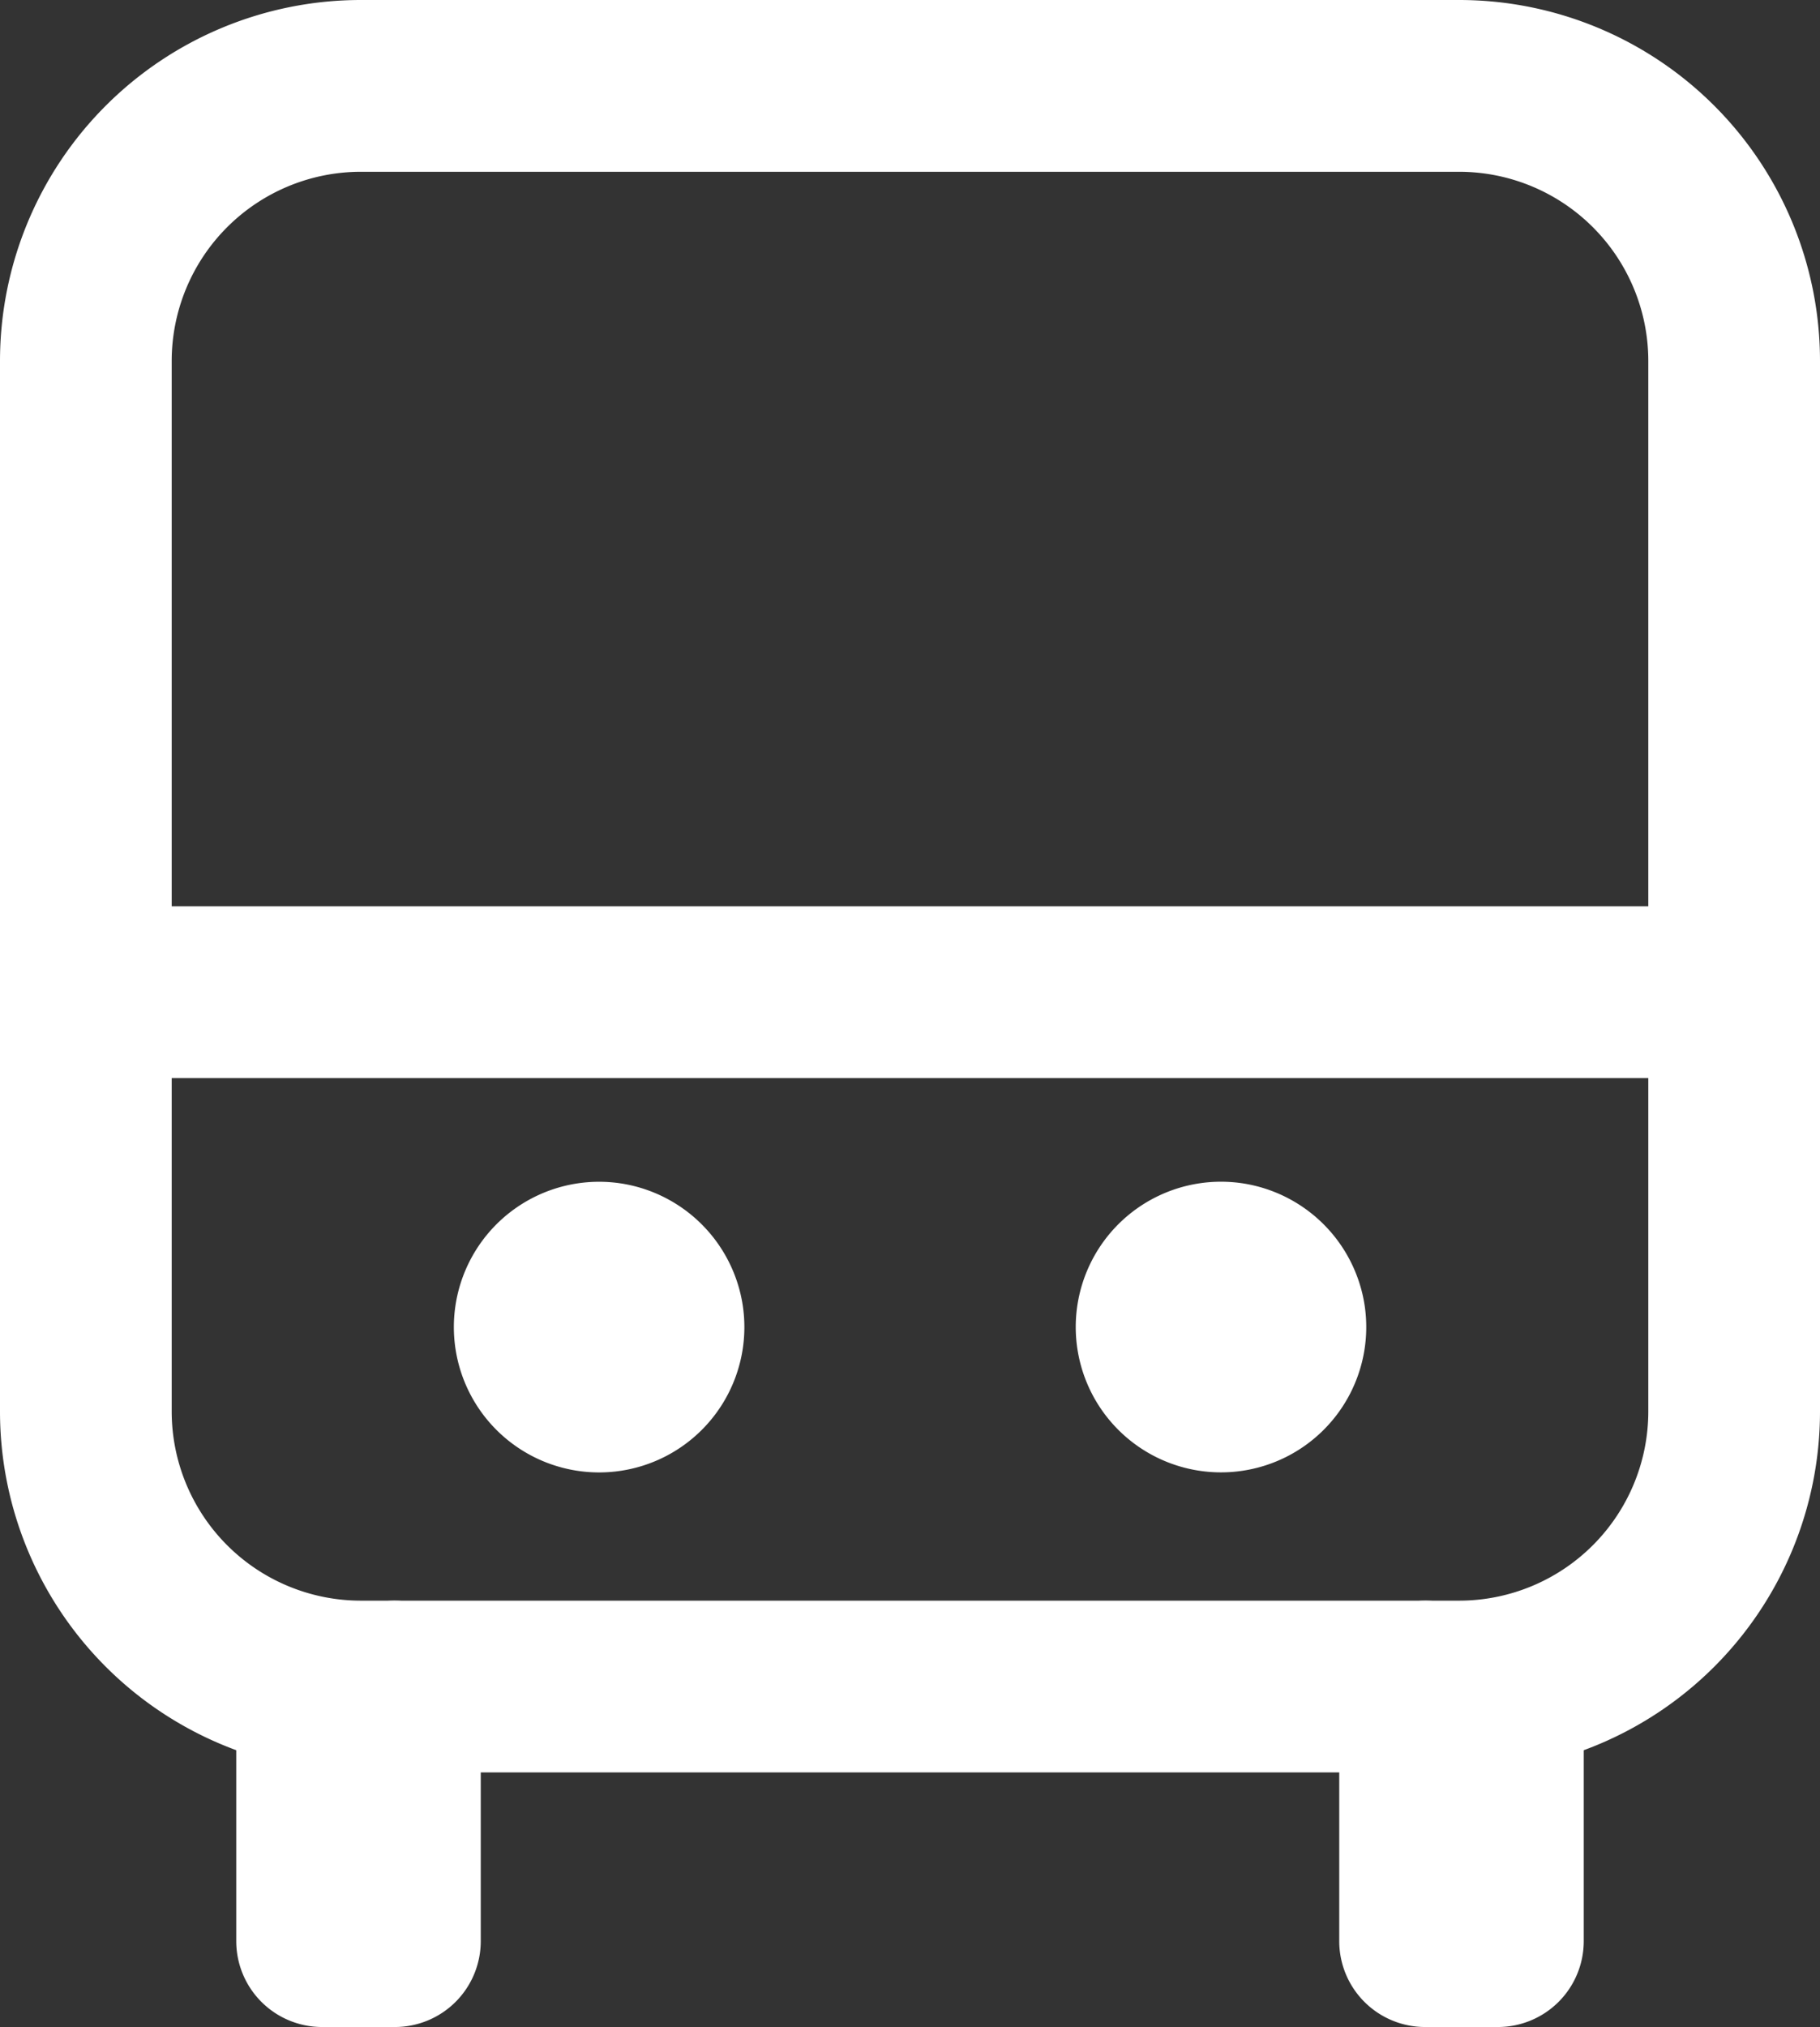 <svg xmlns="http://www.w3.org/2000/svg" viewBox="0 0 53 59"><rect x="0" y="0" width="53" height="59" fill="#333333" stroke="none"/><title>bus (2)</title><g id="Layer_2" data-name="Layer 2" fill="white"><g id="Layer_1-2" data-name="Layer 1"><g id="bus"><path d="M42.5,51.59h-32A10.51,10.51,0,0,1,0,41.09V10.5A10.51,10.51,0,0,1,10.5,0h32A10.51,10.51,0,0,1,53,10.5V41.09A10.51,10.51,0,0,1,42.5,51.59ZM10.5,5A5.51,5.51,0,0,0,5,10.5V41.09a5.51,5.51,0,0,0,5.5,5.5h32a5.51,5.51,0,0,0,5.5-5.5V10.5A5.51,5.51,0,0,0,42.5,5Z"/><path d="M50.5,31.38H2.5a2.5,2.5,0,0,1,0-5h48a2.5,2.5,0,0,1,0,5Z"/><path d="M36.23,34.45A4.23,4.23,0,1,0,39.74,38,4.24,4.24,0,0,0,36.23,34.45Z"/><path d="M18.11,34.45A4.23,4.23,0,1,0,21.63,38,4.24,4.24,0,0,0,18.11,34.45Z"/><path d="M43.62,59H41.5A2.5,2.5,0,0,1,39,56.5V49.09a2.51,2.51,0,0,1,3.56-2.27,2.51,2.51,0,0,1,3.56,2.27V56.5A2.5,2.5,0,0,1,43.62,59Z"/><path d="M11.5,59H9.38a2.5,2.5,0,0,1-2.5-2.5V49.09a2.51,2.51,0,0,1,3.56-2.27A2.51,2.51,0,0,1,14,49.09V56.5A2.5,2.5,0,0,1,11.5,59Z"/></g></g></g></svg>
